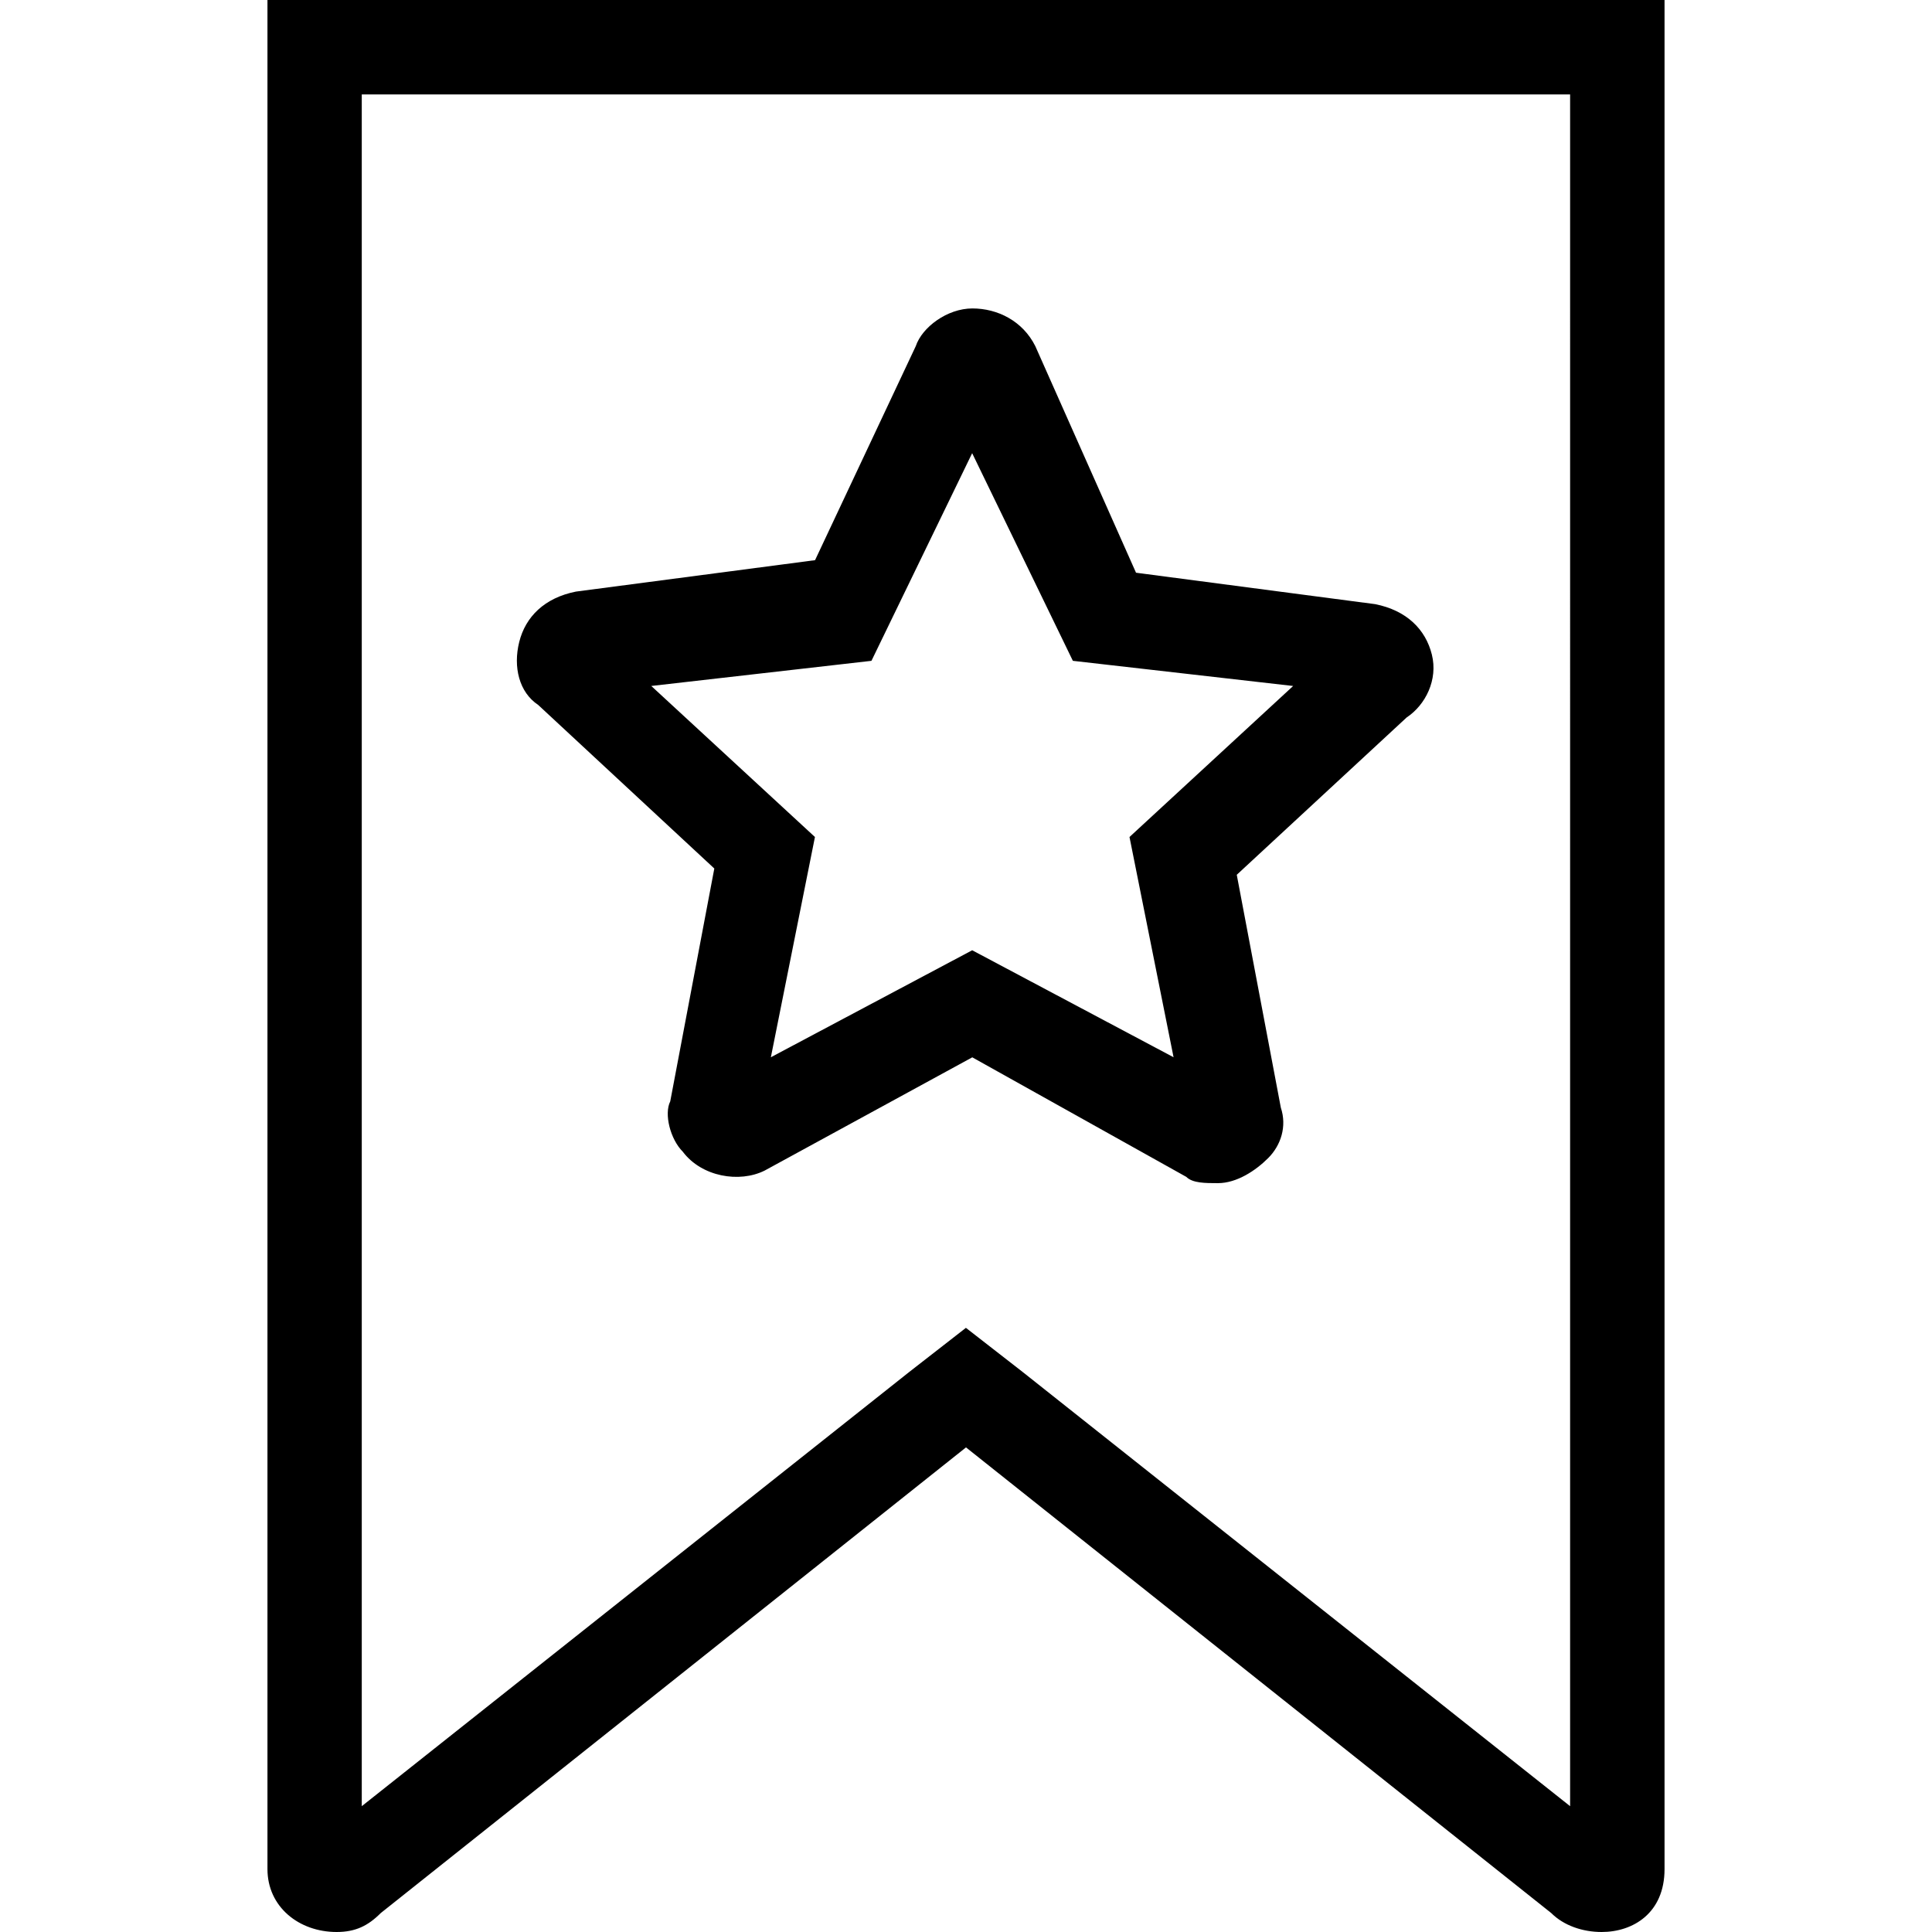 <svg viewBox="0 0 48 48" xmlns="http://www.w3.org/2000/svg" fill-rule="evenodd" clip-rule="evenodd" stroke-linejoin="round" stroke-miterlimit="1.414"><path d="M41.355 0v46.437c0 1.093-.781 1.563-1.563 1.563-.47 0-.939-.158-1.251-.47L24 35.96 9.459 47.53c-.313.314-.625.47-1.095.47-.938 0-1.719-.626-1.719-1.563V0h34.71zM8.988 2.346v42.528l13.603-10.789 1.407-1.095 1.408 1.095 13.603 10.789V2.346H8.988zm21.271 27.049h-.005c-.312 0-.625 0-.781-.156l-5.317-2.97-5.159 2.814c-.626.312-1.563.156-2.033-.469-.312-.312-.469-.938-.312-1.251l1.095-5.785-4.377-4.065c-.47-.312-.626-.938-.47-1.563.156-.626.626-1.096 1.408-1.252l5.942-.781L22.752 8.6c.156-.469.781-.937 1.407-.937s1.251.312 1.563.937l2.502 5.629 5.942.781c.782.156 1.252.626 1.408 1.252.156.625-.156 1.251-.626 1.563l-4.221 3.909 1.095 5.785c.156.469 0 .937-.312 1.251-.312.313-.782.625-1.251.625zM16.181 17.043l4.066 3.752-1.095 5.472 5.002-2.658 5.003 2.658-1.095-5.472 4.066-3.752-5.473-.625-2.502-5.159-2.502 5.159-5.473.625h.003z"/></svg>